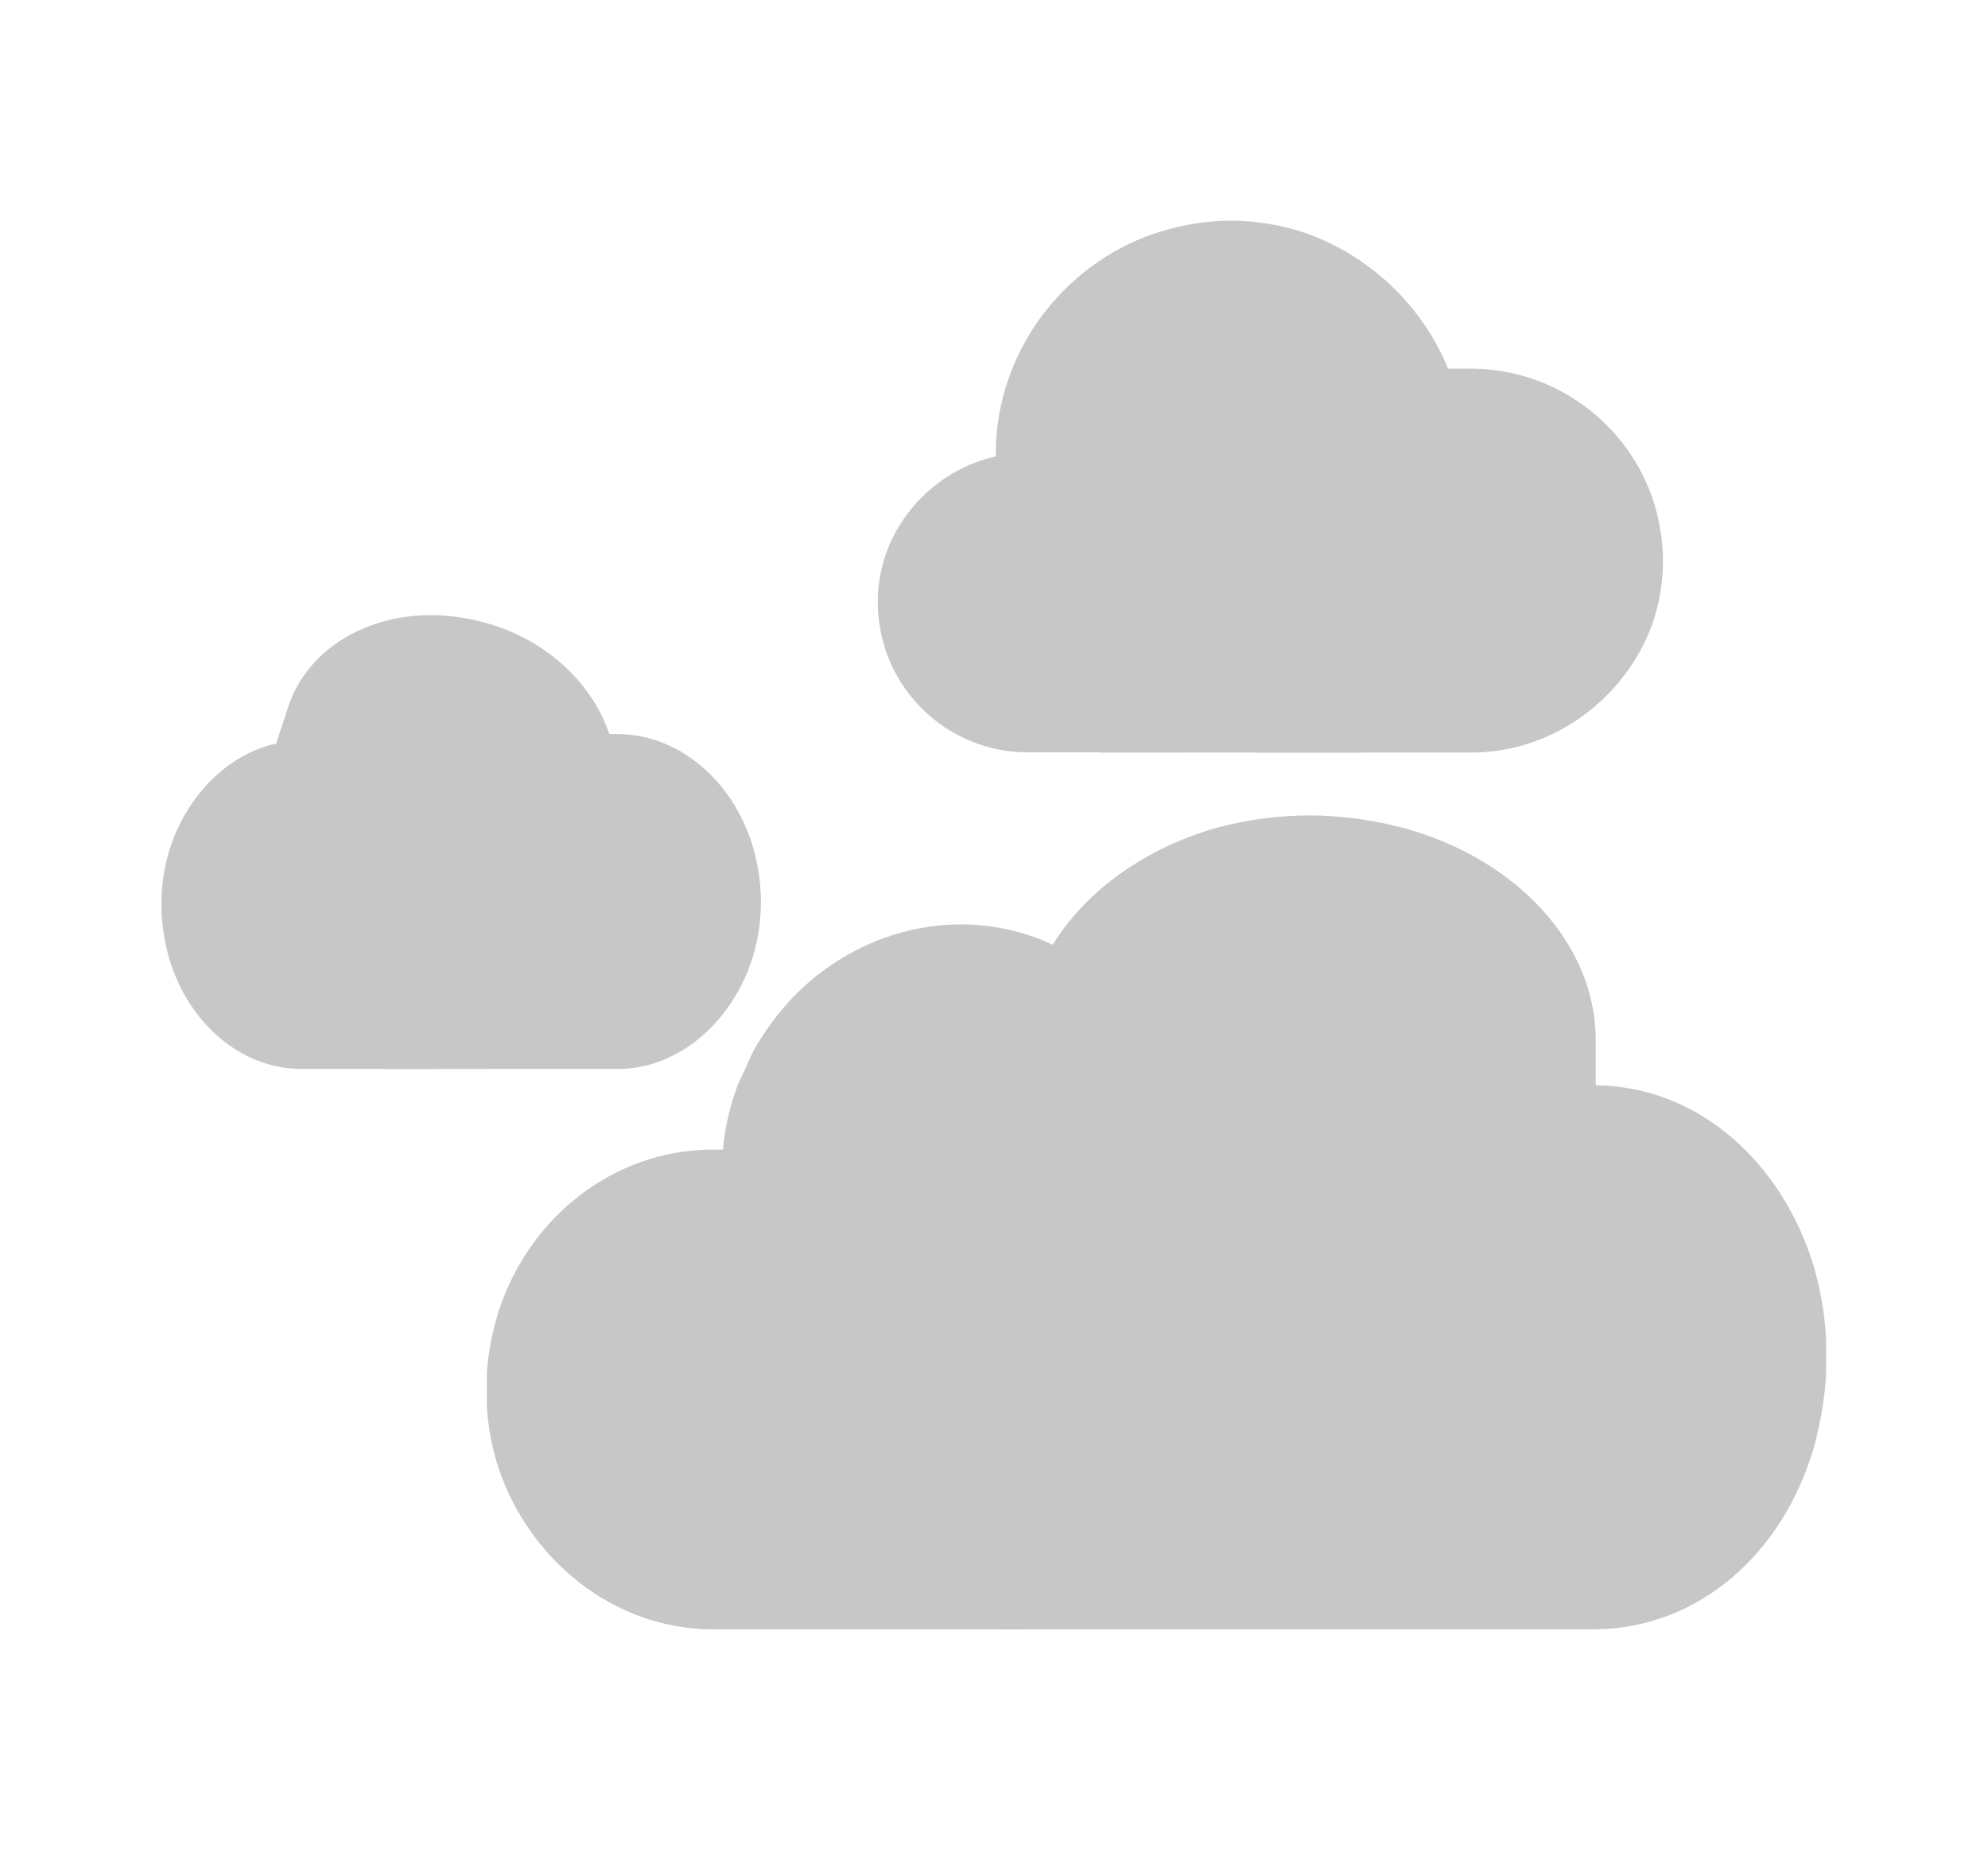<svg xmlns="http://www.w3.org/2000/svg" xmlns:xlink="http://www.w3.org/1999/xlink" width="96" zoomAndPan="magnify" viewBox="0 0 72 67.5" height="90" preserveAspectRatio="xMidYMid meet" version="1.0"><defs><clipPath id="e28f5f6209"><path d="M 5.844 26.82 L 15.762 26.82 L 15.762 38.711 L 5.844 38.711 Z M 5.844 26.82 " clip-rule="nonzero"/></clipPath><clipPath id="fe9d061496"><path d="M 6.137 34.746 C 5.961 34.141 5.844 33.445 5.844 32.766 C 5.844 32.086 5.945 31.434 6.121 30.832 C 6.125 30.816 6.125 30.805 6.133 30.793 C 6.84 28.531 8.711 26.863 10.84 26.832 L 15.762 26.832 L 15.762 38.711 L 10.844 38.711 C 8.699 38.68 6.828 37.035 6.137 34.746 Z M 6.137 34.746 " clip-rule="nonzero"/></clipPath><clipPath id="9864362352"><path d="M 17.609 26.586 L 27.559 26.586 L 27.559 38.75 L 17.609 38.75 Z M 17.609 26.586 " clip-rule="nonzero"/></clipPath><clipPath id="53ff900d10"><path d="M 27.258 30.633 C 27.441 31.25 27.559 31.961 27.559 32.656 C 27.559 33.348 27.457 34.016 27.273 34.633 C 27.27 34.645 27.27 34.656 27.262 34.672 C 26.535 36.98 24.613 38.684 22.434 38.715 L 17.609 38.715 L 17.609 26.586 L 22.43 26.586 C 24.625 26.621 26.547 28.297 27.258 30.633 Z M 27.258 30.633 " clip-rule="nonzero"/></clipPath><clipPath id="b82d0f91a8"><path d="M 7 22 L 23 22 L 23 38 L 7 38 Z M 7 22 " clip-rule="nonzero"/></clipPath><clipPath id="1f39924074"><path d="M 12.027 20.73 L 23.703 24.547 L 19.484 37.449 L 7.812 33.637 Z M 12.027 20.73 " clip-rule="nonzero"/></clipPath><clipPath id="da96d33004"><path d="M 15.832 22.281 C 16.484 22.309 17.199 22.422 17.867 22.641 C 18.535 22.855 19.148 23.16 19.684 23.523 C 19.695 23.535 19.707 23.539 19.719 23.547 C 21.723 24.945 22.781 27.262 22.125 29.371 L 19.488 37.445 L 7.812 33.629 L 10.449 25.562 C 11.172 23.453 13.367 22.203 15.832 22.281 Z M 15.832 22.281 " clip-rule="nonzero"/></clipPath><clipPath id="2f627a6252"><path d="M 17.566 41.633 L 37.113 41.633 L 37.113 59.008 L 17.566 59.008 Z M 17.566 41.633 " clip-rule="nonzero"/></clipPath><clipPath id="6a382c7f3d"><path d="M 18.078 47.43 C 17.793 48.32 17.609 49.332 17.609 50.328 C 17.609 51.32 17.77 52.277 18.051 53.156 C 18.062 53.176 18.062 53.195 18.07 53.215 C 19.211 56.523 22.215 58.961 25.719 59.008 L 37.113 59.008 L 37.113 41.633 L 25.727 41.633 C 22.199 41.68 19.191 44.082 18.078 47.43 Z M 18.078 47.43 " clip-rule="nonzero"/></clipPath><clipPath id="63d682b62f"><path d="M 26 33 L 49 33 L 49 55 L 26 55 Z M 26 33 " clip-rule="nonzero"/></clipPath><clipPath id="afc4b04398"><path d="M 48.336 38.906 L 41.078 54.691 L 23.32 46.527 L 30.578 30.742 Z M 48.336 38.906 " clip-rule="nonzero"/></clipPath><clipPath id="857efedc09"><path d="M 28.621 36.219 C 27.992 36.91 27.398 37.754 26.984 38.656 C 26.57 39.559 26.312 40.492 26.203 41.414 C 26.203 41.434 26.195 41.453 26.199 41.473 C 25.848 44.957 27.562 48.426 30.727 49.934 L 41.078 54.691 L 48.336 38.906 L 37.992 34.152 C 34.766 32.719 31.031 33.645 28.621 36.219 Z M 28.621 36.219 " clip-rule="nonzero"/></clipPath><clipPath id="73c92a0dc6"><path d="M 36.039 39.305 L 66.211 39.305 L 66.211 59.008 L 36.039 59.008 Z M 36.039 39.305 " clip-rule="nonzero"/></clipPath><clipPath id="86b7d034a8"><path d="M 65.688 52.438 C 65.969 51.426 66.156 50.277 66.156 49.152 C 66.156 48.023 65.996 46.938 65.711 45.938 C 65.703 45.918 65.703 45.898 65.695 45.875 C 64.555 42.121 61.547 39.355 57.812 39.305 L 36.039 39.305 L 36.039 59.008 L 57.793 59.008 C 61.566 58.957 64.574 56.234 65.688 52.438 Z M 65.688 52.438 " clip-rule="nonzero"/></clipPath><clipPath id="3c92394b3e"><path d="M 37.109 29.531 L 57.793 29.531 L 57.793 45.336 L 37.109 45.336 Z M 37.109 29.531 " clip-rule="nonzero"/></clipPath><clipPath id="a8c323b6f7"><path d="M 50.898 30.004 C 49.836 29.719 48.633 29.531 47.449 29.531 C 46.266 29.531 45.129 29.691 44.082 29.977 C 44.059 29.984 44.035 29.984 44.016 29.992 C 40.074 31.133 37.176 34.141 37.117 37.559 L 37.117 45.336 L 57.793 45.336 L 57.793 37.566 C 57.738 34.121 54.879 31.113 50.898 30.004 Z M 50.898 30.004 " clip-rule="nonzero"/></clipPath><clipPath id="38d1155eaf"><path d="M 13.898 34.992 L 17.621 34.992 L 17.621 38.715 L 13.898 38.715 Z M 13.898 34.992 " clip-rule="nonzero"/></clipPath><clipPath id="35b1b94a45"><path d="M 45.512 13.352 L 60.23 13.352 L 60.23 27.254 L 45.512 27.254 Z M 45.512 13.352 " clip-rule="nonzero"/></clipPath><clipPath id="0a4f5c3318"><path d="M 59.828 17.988 C 60.074 18.699 60.23 19.512 60.23 20.309 C 60.23 21.102 60.094 21.867 59.852 22.574 C 59.844 22.59 59.844 22.605 59.836 22.617 C 58.867 25.266 56.309 27.219 53.367 27.254 L 45.516 27.254 L 45.516 13.352 L 53.363 13.352 C 56.324 13.391 58.883 15.309 59.828 17.988 Z M 59.828 17.988 " clip-rule="nonzero"/></clipPath><clipPath id="35fadbc62a"><path d="M 31.789 16.406 L 42.758 16.406 L 42.758 27.246 L 31.789 27.246 Z M 31.789 16.406 " clip-rule="nonzero"/></clipPath><clipPath id="bce5e9b16c"><path d="M 32.102 23.629 C 31.914 23.074 31.789 22.441 31.789 21.82 C 31.789 21.203 31.895 20.605 32.086 20.055 C 32.09 20.043 32.09 20.031 32.098 20.02 C 32.852 17.953 34.848 16.434 37.129 16.406 L 42.734 16.406 L 42.734 27.246 L 37.133 27.246 C 34.836 27.215 32.84 25.719 32.102 23.629 Z M 32.102 23.629 " clip-rule="nonzero"/></clipPath><clipPath id="f790572c48"><path d="M 36.066 7.992 L 53.062 7.992 L 53.062 23.105 L 36.066 23.105 Z M 36.066 7.992 " clip-rule="nonzero"/></clipPath><clipPath id="8ba764b541"><path d="M 41.73 8.484 C 42.598 8.188 43.59 7.992 44.562 7.992 C 45.535 7.992 46.469 8.16 47.332 8.457 C 47.352 8.465 47.367 8.465 47.387 8.477 C 50.625 9.66 53.008 12.789 53.055 16.316 L 53.055 23.105 L 36.066 23.105 L 36.066 16.32 C 36.109 12.77 38.457 9.641 41.73 8.484 Z M 41.73 8.484 " clip-rule="nonzero"/></clipPath><clipPath id="e1d6975feb"><path d="M 39.809 17.758 L 49.309 17.758 L 49.309 27.254 L 39.809 27.254 Z M 39.809 17.758 " clip-rule="nonzero"/></clipPath></defs><g clip-path="url(#e28f5f6209)"><g clip-path="url(#fe9d061496)"><path fill="#c7c7c7" d="M 5.844 38.711 L 5.844 26.82 L 15.762 26.82 L 15.762 38.711 Z M 5.844 38.711 " fill-opacity="1" fill-rule="nonzero"/></g></g><g clip-path="url(#9864362352)"><g clip-path="url(#53ff900d10)"><path fill="#c7c7c7" d="M 27.559 26.586 L 27.559 38.711 L 17.609 38.711 L 17.609 26.586 Z M 27.559 26.586 " fill-opacity="1" fill-rule="nonzero"/></g></g><g clip-path="url(#b82d0f91a8)"><g clip-path="url(#1f39924074)"><g clip-path="url(#da96d33004)"><path fill="#c7c7c7" d="M 12.027 20.73 L 23.703 24.547 L 19.484 37.449 L 7.812 33.637 Z M 12.027 20.73 " fill-opacity="1" fill-rule="nonzero"/></g></g></g><g clip-path="url(#2f627a6252)"><g clip-path="url(#6a382c7f3d)"><path fill="#c7c7c7" d="M 37.113 41.633 L 37.113 59.008 L 17.633 59.008 L 17.633 41.633 Z M 37.113 41.633 " fill-opacity="1" fill-rule="nonzero"/></g></g><g clip-path="url(#63d682b62f)"><g clip-path="url(#afc4b04398)"><g clip-path="url(#857efedc09)"><path fill="#c7c7c7" d="M 48.336 38.906 L 41.078 54.691 L 23.379 46.555 L 30.641 30.77 Z M 48.336 38.906 " fill-opacity="1" fill-rule="nonzero"/></g></g></g><g clip-path="url(#73c92a0dc6)"><g clip-path="url(#86b7d034a8)"><path fill="#c7c7c7" d="M 36.039 59.008 L 36.039 39.305 L 66.137 39.305 L 66.137 59.008 Z M 36.039 59.008 " fill-opacity="1" fill-rule="nonzero"/></g></g><g clip-path="url(#3c92394b3e)"><g clip-path="url(#a8c323b6f7)"><path fill="#c7c7c7" d="M 57.793 45.336 L 37.109 45.336 L 37.109 29.531 L 57.793 29.531 Z M 57.793 45.336 " fill-opacity="1" fill-rule="nonzero"/></g></g><g clip-path="url(#38d1155eaf)"><path fill="#c7c7c7" d="M 13.898 34.992 L 17.621 34.992 L 17.621 38.715 L 13.898 38.715 Z M 13.898 34.992 " fill-opacity="1" fill-rule="nonzero"/></g><g clip-path="url(#35b1b94a45)"><g clip-path="url(#0a4f5c3318)"><path fill="#c7c7c7" d="M 60.23 13.352 L 60.23 27.254 L 45.512 27.254 L 45.512 13.352 Z M 60.23 13.352 " fill-opacity="1" fill-rule="nonzero"/></g></g><g clip-path="url(#35fadbc62a)"><g clip-path="url(#bce5e9b16c)"><path fill="#c7c7c7" d="M 31.789 27.246 L 31.789 16.406 L 42.715 16.406 L 42.715 27.246 Z M 31.789 27.246 " fill-opacity="1" fill-rule="nonzero"/></g></g><g clip-path="url(#f790572c48)"><g clip-path="url(#8ba764b541)"><path fill="#c7c7c7" d="M 36.066 7.992 L 53.062 7.992 L 53.062 23.105 L 36.066 23.105 Z M 36.066 7.992 " fill-opacity="1" fill-rule="nonzero"/></g></g><g clip-path="url(#e1d6975feb)"><path fill="#c7c7c7" d="M 39.809 17.758 L 49.309 17.758 L 49.309 27.254 L 39.809 27.254 Z M 39.809 17.758 " fill-opacity="1" fill-rule="nonzero"/></g></svg>